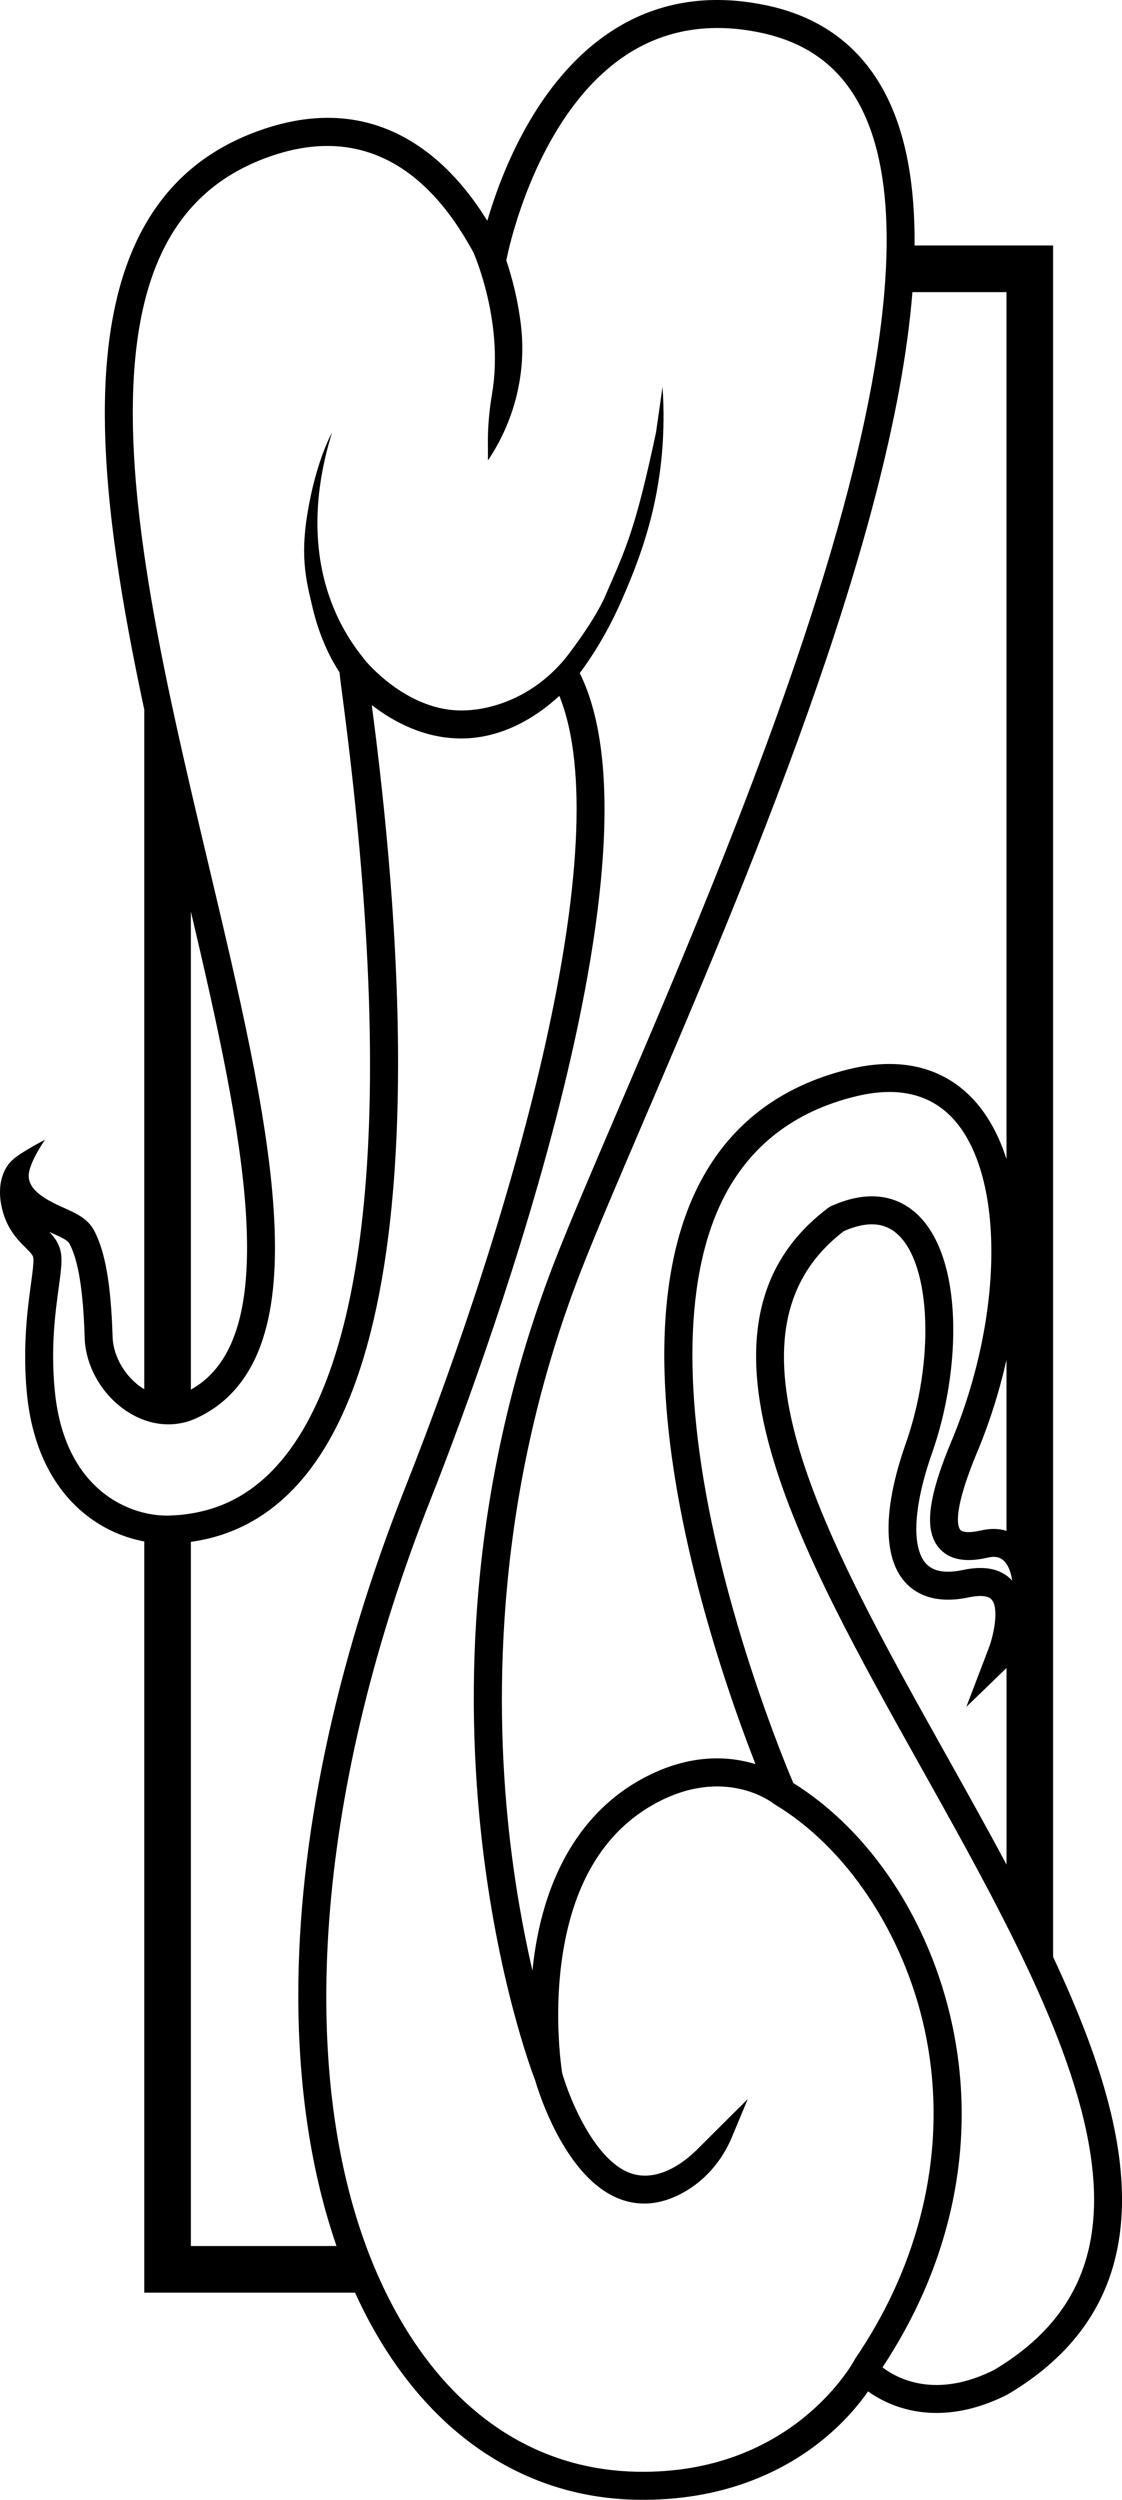 <?xml version="1.0" encoding="utf-8"?>
<!-- Generator: Adobe Illustrator 24.0.0, SVG Export Plug-In . SVG Version: 6.00 Build 0)  -->
<svg version="1.1" id="Layer_1" xmlns="http://www.w3.org/2000/svg" xmlns:xlink="http://www.w3.org/1999/xlink" x="0px" y="0px"
	 width="601.85px" height="1339.84px" viewBox="0 0 601.85 1339.84" style="enable-background:new 0 0 601.85 1339.84;"
	 xml:space="preserve">
<g>
	<path d="M595.95,1132.76c-6.35-26.66-17.46-54.94-31.06-83.9V131.57h-74.31c0.28-31.78-4.37-59.47-15.56-81.11
		c-13.09-25.3-34.42-41.28-63.39-47.49c-31.65-6.78-60.09-1.95-84.55,14.35c-39.19,26.12-58.03,74.82-65.68,101
		c-6.53-10.51-16.74-24.63-31.06-35.82c-25.57-19.98-55.33-24.51-88.47-13.47C83.73,88.4,55.72,138.98,56.24,223.67
		c0.29,47.55,9.33,101.44,21.15,156.69v364.26c-0.17-0.1-0.35-0.2-0.5-0.3c-9.53-5.97-16.16-17.12-16.49-27.74
		c-0.87-28.07-3.91-45.63-9.86-56.93c-3.41-6.47-9.73-9.32-15.31-11.83c-8.22-3.7-19.84-8.88-19.84-17.59
		c0-6.92,8.75-19.33,8.75-19.33s-11.79,6.03-16.92,10.33c-5.78,4.84-8.56,13.92-6.61,24.3c2.34,12.46,8.55,18.65,13.09,23.18
		c2.96,2.95,4.09,4.21,4.21,5.73c0.21,2.56-0.49,7.74-1.31,13.74c-1.82,13.44-4.58,33.75-2.17,58.7
		c3.39,35.1,18.49,54.27,30.56,64.17c11.4,9.35,23.19,13.43,32.4,15.15v402.63h113.06c5.56,12.24,11.86,23.67,18.89,34.22
		c16,24.04,35.32,42.85,57.44,55.89c22.62,13.33,47.67,20.36,74.46,20.88c1.26,0.02,2.49,0.04,3.73,0.04
		c46.67,0,77.96-17.28,96.12-31.99c12-9.71,19.95-19.54,24.54-26.12c3.64,2.59,8.58,5.5,14.74,7.74c12.74,4.64,33.48,7.37,59.9-5.98
		l0.45-0.25C594.4,1251.35,612.47,1202.12,595.95,1132.76z M539.89,156.57v464.69c-3.83-11.98-9.24-22.13-16.16-30.18
		c-11.24-13.05-32.17-26.78-68.11-18.07c-37.79,9.17-65.22,30.54-81.53,63.54c-12.92,26.15-18.84,59.79-17.6,100
		c0.98,31.7,6.39,67.61,16.08,106.74c10.69,43.18,24.36,80.97,32.67,102.25c-14.2-4.36-35.47-5.92-60.8,7.87
		c-32.1,17.47-52.22,50.99-58.17,96.95c-0.25,1.96-0.48,3.91-0.67,5.84c-4.71-20.37-9.47-45.82-12.63-75.16
		c-7.75-71.78-7.28-182.18,38.92-300.51c7.95-20.35,19.55-47.42,32.98-78.76c53.36-124.5,133.98-312.6,144.56-445.2H539.89z
		 M102.39,1203.81V826.4c23.39-3.21,43.4-14.41,59.59-33.4c34.05-39.94,51.4-114.66,51.55-222.09c0.11-79.95-9.56-158.2-14.1-193
		c11.23,8.7,27.86,17.9,47.96,17.9c23.97,0,42.68-13.59,52.64-22.84c31.78,78.48-23.67,275.43-82.95,425.06
		c-37.51,94.67-57.24,188.83-57.07,272.3c0.1,49.68,7.1,94.79,20.5,133.49H102.39z M458.66,1264.4l-0.02,0.03
		c-0.26,0.47-32.75,62.02-117.1,60.38c-48.44-0.94-89.83-25.18-119.71-70.09c-5.42-8.14-10.35-16.8-14.82-25.92
		c-3.92-7.98-7.48-16.32-10.68-25c-37.33-101.36-25.49-248.35,34.7-400.26c22.46-56.7,130.4-340.91,79.96-442.77
		c5.93-7.9,14.63-21.1,22.62-39.35c11.17-25.51,25.28-62.13,21.78-114.13l-3.5,24.5c-11.21,52.69-16.17,62.15-27.17,87.5
		c-4.41,10.16-13.07,22.54-19.47,31.02c-9.25,12.26-21.81,21.72-36.33,26.73c-6.45,2.23-13.73,3.76-21.53,3.76
		c-26.85,0-47.15-21.78-51.18-26.43c-5.01-6.74-41.65-46.4-18.15-122.4c0,0-8.67,15-13.33,44.33c-3.7,23.26-0.23,35.96,2.99,49.61
		c3.96,16.8,10.44,28.45,14.39,34.44c0.07,0.86,0.17,1.74,0.28,2.66c0.3,2.59,0.79,6.32,1.42,11.04
		c34.82,265.16,1.15,368.89-33.23,409.21c-13.41,15.73-29.26,24.93-48.18,27.96c-3.78,0.61-7.67,0.99-11.7,1.1
		c-3.96,0.11-8.51-0.31-13.3-1.46c-19.8-4.75-43.82-21.94-48.02-65.45c-2.24-23.22,0.27-41.72,2.11-55.24
		c1.01-7.44,1.74-12.81,1.39-17c-0.48-5.78-3.34-9.64-6.39-12.88c0.9,0.42,1.77,0.81,2.6,1.19c3.7,1.67,7.19,3.24,8.19,5.15
		c4.77,9.06,7.36,25.07,8.14,50.4c0.48,15.65,9.72,31.35,23.52,39.99c2.74,1.72,5.58,3.09,8.46,4.12c8.32,2.98,17.02,3.07,25,0.19
		c0.82-0.3,1.64-0.62,2.44-0.98c17.32-7.75,29.49-22.13,36.17-42.75c5.76-17.76,7.66-40.3,5.8-68.92
		c-3.39-52.25-18.73-116.9-34.98-185.35c-3.16-13.31-6.33-26.69-9.44-40.06c-9.95-42.83-19.2-85.63-25-125.95
		c-3.71-25.81-6.01-50.61-6.15-73.74c-0.14-23.31,1.89-43.61,6.15-61.12c2.8-11.49,6.57-21.78,11.33-30.89
		c12.4-23.71,31.53-39.54,57.89-48.32c61.25-20.4,92.75,26.61,105.25,48.32c0.75,1.3,1.43,2.52,2.05,3.62
		c1,2.35,4.2,10.23,6.98,21.38c3.59,14.38,6.47,34.18,3.05,54.52c-1.4,8.31-2.25,16.71-2.23,25.14l0.02,10.57l0.08-0.12
		c14.19-21.18,20.6-46.72,17.66-72.04c-0.75-6.51-1.86-12.59-3.11-18.07c-1.53-6.71-3.26-12.51-4.8-17.1
		c0.05-0.17,0.12-0.33,0.16-0.51l0.06-0.29c0.03-0.14,0.53-2.75,1.62-7.11c4.94-19.66,21.96-75.08,62-101.77
		c20.97-13.97,45.56-18.07,73.09-12.16c24.72,5.3,42.13,18.29,53.21,39.71c9.58,18.52,14.21,43.31,13.9,74.22
		c-0.08,7.92-0.5,16.27-1.23,25c-3.4,40.82-13.88,90.36-31.46,148.4c-30.94,102.15-77.69,211.24-111.83,290.9
		c-13.48,31.46-25.13,58.63-33.17,79.21c-20.93,53.6-34.52,110.09-40.39,167.91c-4.7,46.23-4.5,93.41,0.59,140.21
		c8.4,77.24,27.06,126.97,29.01,132c1.56,5.4,17.25,56.96,49.81,64.84c2.85,0.69,5.72,1.04,8.61,1.04c7.38,0,14.88-2.25,22.44-6.74
		c11.1-6.59,19.58-16.82,24.56-28.73l8.59-20.56c0,0-24.43,24.27-25.38,25.25c-12.59,13.1-25.04,17.64-35.29,15.17
		c-20.65-4.99-34.97-40.53-38.91-54.31c-0.53-3.42-4.29-29.48-0.37-59.23c5.45-41.38,22.41-70.09,50.42-85.34
		c36.86-20.06,62.23-0.75,63.26,0.06l0.87,0.54l-0.03,0.04c38.24,22.91,68.96,68.96,80.17,120.17c8.42,38.47,5.93,78.34-6.87,116.39
		c-2.84,8.43-6.18,16.78-10.03,25c-5.7,12.17-12.48,24.07-20.35,35.58L458.66,1264.4z M102.39,744.8V488.56
		C130.52,607.86,153.07,716.72,102.39,744.8z M533.28,1270.23c-31.2,15.67-51.78,4.82-59.91-1.35c8.6-13.01,15.92-26.39,21.95-40.07
		c3.62-8.23,6.77-16.57,9.45-25c2.92-9.21,5.29-18.54,7.07-27.96c5.76-30.61,5.32-61.44-1.29-91.64
		c-12.05-55.02-43.74-102.84-85.01-128.53c-4.42-10.43-24.15-58.38-38.45-116.21c-21.06-85.18-20.9-153.05,0.47-196.27
		c14.25-28.83,38.34-47.53,71.61-55.6c22.93-5.56,40.83-1.09,53.2,13.27c26.3,30.55,25.81,103.4-1.12,169.48
		c-13.52,31.8-15.79,49.53-7.6,59.27c5.31,6.31,14.13,8.07,26.22,5.24c4.59-1.08,7.73-0.02,10.02,3.41
		c0.23,0.34,0.45,0.69,0.66,1.08c1.18,2.16,1.98,4.84,2.38,7.83c-0.93-1.02-1.95-1.92-3.04-2.71c-5.63-4.07-13.43-5.09-23.29-3
		c-9.45,2.01-16.19,0.81-20.03-3.57c-7.78-8.86-6.51-30.96,3.4-59.1c15.79-44.82,17-105.05-8.29-128.27
		c-8.25-7.57-22.9-14.42-45.87-4.06l-0.75,0.34l-0.66,0.49c-37.86,28.31-47.89,71.24-30.69,131.26
		c14.79,51.57,46.85,108.87,80.8,169.53c15.57,27.81,31.36,56.04,45.37,83.76c9.31,18.41,17.84,36.61,25,54.31
		c6.97,17.24,12.64,34.01,16.46,50.07C596.34,1199.14,581.06,1241.72,533.28,1270.23z M539.89,728.83v91.68
		c-4.1-1.25-8.65-1.38-13.45-0.25c-6.82,1.6-10.32,0.9-11.32-0.29c-1.35-1.61-4.63-9.52,9.95-43.8l0.04-0.1
		C531.33,760.82,536.29,744.86,539.89,728.83z M485.3,847.8c5.29,6.02,15.55,12.35,34.42,8.35c3.52-0.75,9.8-1.58,12.22,1.24
		c3.91,4.56,1.38,18.17-1.55,25.92l-12.04,31.54l21.55-20.84v105.38c-10.44-19.55-21.41-39.17-32.29-58.6
		c-65.13-116.39-126.66-226.34-54.89-280.96c12.27-5.35,21.7-4.77,28.81,1.76c17.95,16.48,19.91,67.88,4.29,112.24
		C473.73,808.14,473.54,834.41,485.3,847.8z"/>
</g>
</svg>
